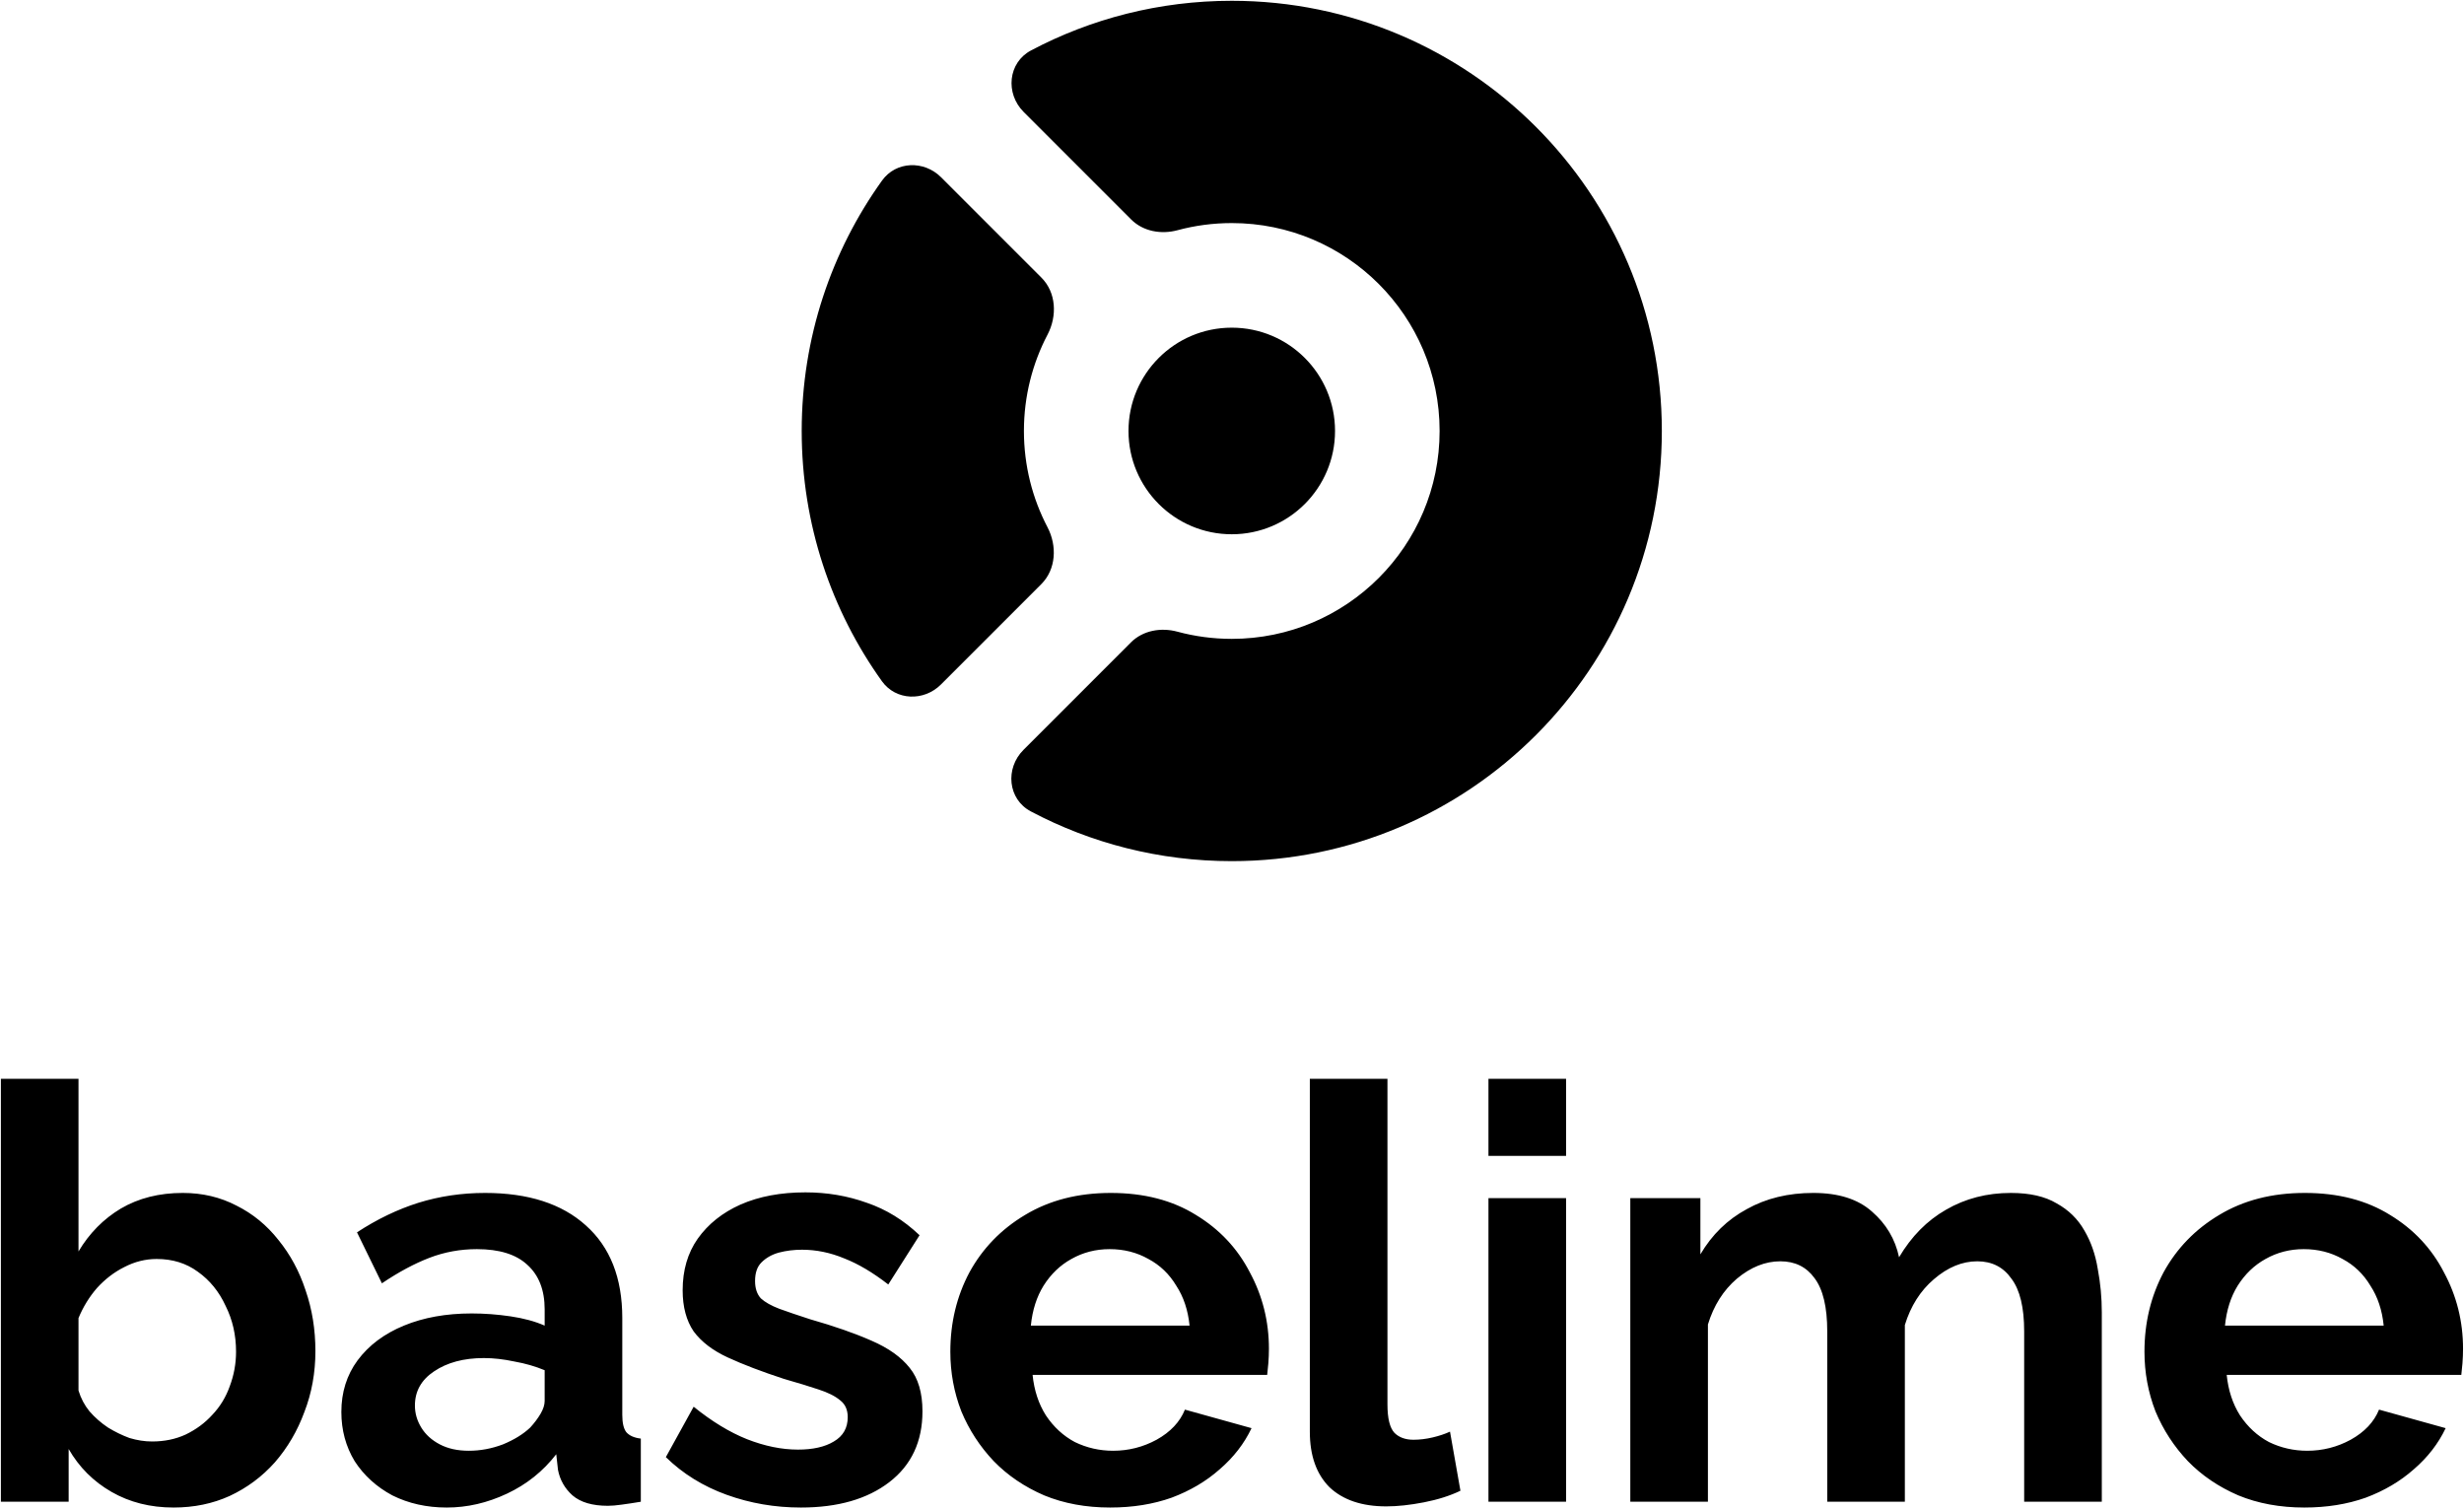 <svg width="1341" height="821" viewBox="0 0 1341 821" fill="none" xmlns="http://www.w3.org/2000/svg"><path d="M670.372 468.651c129.268 0 234.061-104.815 234.061-234.11C904.433 105.246 799.64.432 670.372.432c-39.454 0-76.629 9.764-109.24 27.008-12.562 6.643-14.081 23.418-4.033 33.468l58.511 58.523c6.542 6.544 16.346 8.256 25.28 5.85 9.399-2.531 19.283-3.881 29.482-3.881 62.473 0 113.118 50.655 113.118 113.141 0 62.486-50.645 113.141-113.118 113.141-10.235 0-20.153-1.359-29.582-3.908-8.94-2.416-18.756-.707-25.305 5.842l-58.49 58.503c-10.045 10.047-8.531 26.816 4.024 33.464 32.638 17.281 69.853 27.068 109.353 27.068z" fill="#000"/><path d="M479.954 370.709c7.631 10.656 22.886 11.07 32.152 1.802l54.601-54.612c8.095-8.096 8.666-20.855 3.362-31.002-8.186-15.655-12.815-33.465-12.815-52.356 0-18.924 4.646-36.763 12.858-52.439 5.317-10.149 4.751-22.92-3.35-31.022l-54.59-54.602c-9.263-9.265-24.512-8.854-32.145 1.794-27.517 38.384-43.716 85.434-43.716 136.269 0 50.79 16.171 97.803 43.643 136.168zM670.372 178.326c31.04 0 56.203 25.169 56.203 56.215 0 31.047-25.163 56.215-56.203 56.215-31.04 0-56.203-25.168-56.203-56.215 0-31.046 25.163-56.215 56.203-56.215zM94.424 820.43c-12.61 0-23.853-2.837-33.731-8.513-9.878-5.675-17.654-13.453-23.328-23.333v28.693H.482V587.104H42.724v93.961c5.885-9.88 13.555-17.657 23.013-23.333 9.667-5.675 20.911-8.513 33.731-8.513 10.719 0 20.491 2.312 29.317 6.937 8.827 4.414 16.393 10.615 22.697 18.603 6.515 7.988 11.454 17.131 14.817 27.431 3.572 10.3 5.359 21.336 5.359 33.108 0 11.771-1.997 22.807-5.99 33.107-3.783 10.3-9.142 19.444-16.077 27.431-6.935 7.778-15.132 13.874-24.589 18.288-9.247 4.204-19.44 6.306-30.578 6.306zm-11.664-35.945c6.725 0 12.82-1.261 18.284-3.783 5.674-2.733 10.508-6.306 14.501-10.721 4.203-4.414 7.355-9.564 9.457-15.45 2.312-6.096 3.468-12.402 3.468-18.918 0-9.039-1.892-17.342-5.675-24.909-3.572-7.778-8.616-13.979-15.131-18.603-6.305-4.625-13.766-6.937-22.382-6.937-6.095 0-11.979 1.471-17.654 4.414-5.464 2.733-10.403 6.516-14.816 11.351-4.203 4.835-7.566 10.3-10.088 16.396v39.413c1.261 4.205 3.257 7.988 5.99 11.351 2.942 3.364 6.305 6.307 10.088 8.829 3.783 2.312 7.671 4.204 11.664 5.676 4.203 1.261 8.301 1.891 12.294 1.891zM185.777 768.405c0-10.721 2.942-20.075 8.827-28.062 6.095-8.198 14.501-14.505 25.219-18.919 10.718-4.414 23.013-6.621 36.883-6.621 6.936 0 13.976.525 21.122 1.576 7.145 1.051 13.345 2.733 18.599 5.045v-8.828c0-10.511-3.153-18.604-9.457-24.279-6.095-5.676-15.237-8.513-27.426-8.513-9.037 0-17.654 1.576-25.85 4.729-8.196 3.153-16.813 7.778-25.85 13.874l-13.555-27.747c10.928-7.147 22.067-12.507 33.415-16.081 11.559-3.573 23.643-5.36 36.253-5.36 23.538 0 41.822 5.886 54.852 17.657 13.24 11.772 19.86 28.588 19.86 50.449v52.656c0 4.415.736 7.568 2.207 9.46 1.681 1.891 4.308 3.047 7.881 3.468v34.368c-3.783.631-7.251 1.156-10.403 1.577-2.942.42-5.464.63-7.566.63-8.406 0-14.816-1.891-19.23-5.675-4.203-3.784-6.83-8.408-7.881-13.874l-.945-8.513c-7.146 9.249-16.078 16.396-26.796 21.441-10.718 5.045-21.646 7.567-32.785 7.567-10.928 0-20.806-2.207-29.633-6.621-8.616-4.625-15.446-10.826-20.49-18.603-4.834-7.988-7.251-16.922-7.251-26.801zm102.769 8.513c2.312-2.522 4.203-5.045 5.674-7.567 1.471-2.523 2.207-4.835 2.207-6.937v-16.711c-5.044-2.102-10.508-3.679-16.393-4.73-5.884-1.261-11.453-1.892-16.707-1.892-10.929 0-19.966 2.418-27.111 7.252-6.936 4.625-10.403 10.826-10.403 18.603 0 4.205 1.156 8.198 3.467 11.982 2.312 3.784 5.675 6.832 10.088 9.144 4.414 2.312 9.668 3.468 15.762 3.468 6.305 0 12.505-1.156 18.6-3.468 6.094-2.522 11.033-5.57 14.816-9.144zM435.833 820.43c-14.081 0-27.532-2.312-40.351-6.936-12.82-4.625-23.854-11.456-33.101-20.495l15.132-27.432c9.877 7.988 19.545 13.874 29.002 17.657 9.667 3.784 18.915 5.676 27.741 5.676 8.197 0 14.712-1.472 19.545-4.415 5.044-2.942 7.566-7.357 7.566-13.242 0-3.994-1.366-7.042-4.098-9.144-2.732-2.313-6.725-4.31-11.979-5.991-5.044-1.682-11.244-3.574-18.599-5.676-12.19-3.994-22.383-7.882-30.579-11.666-8.196-3.784-14.396-8.513-18.599-14.189-3.993-5.886-5.99-13.348-5.99-22.387 0-10.93 2.732-20.284 8.197-28.062 5.674-7.988 13.45-14.189 23.327-18.603 10.088-4.414 21.857-6.621 35.307-6.621 11.769 0 22.908 1.891 33.416 5.675 10.508 3.574 20.07 9.459 28.687 17.657l-17.023 26.801c-8.406-6.516-16.393-11.246-23.958-14.188-7.566-3.154-15.237-4.73-23.013-4.73-4.413 0-8.617.525-12.61 1.576-3.783 1.052-6.935 2.838-9.457 5.361-2.312 2.312-3.468 5.675-3.468 10.09 0 3.993 1.051 7.146 3.153 9.459 2.312 2.102 5.674 3.994 10.088 5.675 4.623 1.682 10.192 3.574 16.707 5.676 13.241 3.783 24.379 7.672 33.416 11.666 9.247 3.994 16.182 8.934 20.806 14.819 4.623 5.676 6.935 13.559 6.935 23.648 0 16.396-5.989 29.219-17.969 38.468-11.979 9.249-28.056 13.873-48.231 13.873zM604.216 820.43c-13.24 0-25.22-2.207-35.938-6.621-10.718-4.625-19.86-10.826-27.426-18.603-7.566-7.988-13.45-17.027-17.653-27.117-3.993-10.3-5.99-21.125-5.99-32.476 0-15.765 3.468-30.164 10.403-43.197 7.146-13.033 17.233-23.438 30.263-31.215 13.24-7.988 28.792-11.982 46.656-11.982 18.074 0 33.521 3.994 46.341 11.982 12.819 7.777 22.592 18.182 29.317 31.215 6.935 12.822 10.403 26.696 10.403 41.62 0 2.523-.105 5.15-.315 7.883-.21 2.523-.421 4.625-.631 6.306H561.973c.841 8.408 3.258 15.765 7.251 22.072 4.203 6.306 9.457 11.14 15.762 14.504 6.515 3.153 13.45 4.729 20.806 4.729 8.406 0 16.287-1.997 23.643-5.99 7.566-4.205 12.715-9.67 15.447-16.396l36.253 10.089c-3.993 8.409-9.773 15.871-17.339 22.387-7.355 6.516-16.077 11.667-26.165 15.45-10.087 3.574-21.226 5.36-33.415 5.36zm-43.188-99.006h86.376c-.841-8.408-3.258-15.66-7.251-21.756-3.783-6.306-8.826-11.141-15.131-14.504-6.305-3.574-13.345-5.36-21.121-5.36-7.566 0-14.502 1.786-20.806 5.36-6.095 3.363-11.139 8.198-15.132 14.504-3.783 6.096-6.095 13.348-6.935 21.756zM712.858 587.104h42.243v177.202c0 7.567 1.261 12.717 3.783 15.45 2.522 2.522 5.989 3.784 10.403 3.784 3.362 0 6.83-.421 10.402-1.262 3.573-.841 6.726-1.892 9.458-3.153l5.674 32.162c-5.674 2.732-12.294 4.834-19.86 6.306-7.566 1.471-14.396 2.207-20.491 2.207-13.24 0-23.538-3.469-30.893-10.405-7.146-7.147-10.719-17.237-10.719-30.27V587.104zM810.073 817.277v-165.22h42.243v165.22h-42.243zm0-188.238v-41.935h42.243v41.935h-42.243zM1143.88 817.277h-42.25v-92.7c0-13.032-2.31-22.597-6.93-28.693-4.41-6.306-10.61-9.459-18.6-9.459-8.2 0-16.08 3.258-23.64 9.775-7.36 6.306-12.61 14.609-15.77 24.909v96.168h-42.237v-92.7c0-13.243-2.312-22.912-6.936-29.008-4.413-6.096-10.613-9.144-18.599-9.144-8.196 0-16.077 3.153-23.643 9.459-7.356 6.306-12.61 14.609-15.762 24.909v96.484h-42.242v-165.22h38.144v30.584c6.305-10.72 14.711-18.918 25.219-24.594 10.508-5.885 22.592-8.828 36.253-8.828 13.663 0 24.273 3.363 31.843 10.09 7.77 6.726 12.71 15.029 14.81 24.909 6.73-11.351 15.24-19.969 25.54-25.855 10.51-6.096 22.27-9.144 35.3-9.144 10.3 0 18.6 1.892 24.91 5.675 6.51 3.574 11.56 8.514 15.13 14.82 3.57 6.096 5.99 13.033 7.25 20.81 1.47 7.778 2.21 15.66 2.21 23.648v103.105zM1254.11 820.43c-13.24 0-25.22-2.207-35.94-6.621-10.72-4.625-19.86-10.826-27.43-18.603-7.56-7.988-13.45-17.027-17.65-27.117-3.99-10.3-5.99-21.125-5.99-32.476 0-15.765 3.47-30.164 10.4-43.197 7.15-13.033 17.24-23.438 30.27-31.215 13.24-7.988 28.79-11.982 46.65-11.982 18.07 0 33.52 3.994 46.34 11.982 12.82 7.777 22.59 18.182 29.32 31.215 6.93 12.822 10.4 26.696 10.4 41.62 0 2.523-.1 5.15-.31 7.883-.21 2.523-.42 4.625-.63 6.306h-127.68c.84 8.408 3.26 15.765 7.25 22.072 4.21 6.306 9.46 11.14 15.77 14.504 6.51 3.153 13.45 4.729 20.8 4.729 8.41 0 16.29-1.997 23.64-5.99 7.57-4.205 12.72-9.67 15.45-16.396l36.25 10.089c-3.99 8.409-9.77 15.871-17.33 22.387-7.36 6.516-16.08 11.667-26.17 15.45-10.09 3.574-21.23 5.36-33.41 5.36zm-43.19-99.006h86.37c-.84-8.408-3.25-15.66-7.25-21.756-3.78-6.306-8.82-11.141-15.13-14.504-6.3-3.574-13.34-5.36-21.12-5.36-7.57 0-14.5 1.786-20.81 5.36-6.09 3.363-11.13 8.198-15.13 14.504-3.78 6.096-6.09 13.348-6.93 21.756z" fill="#000"/></svg>